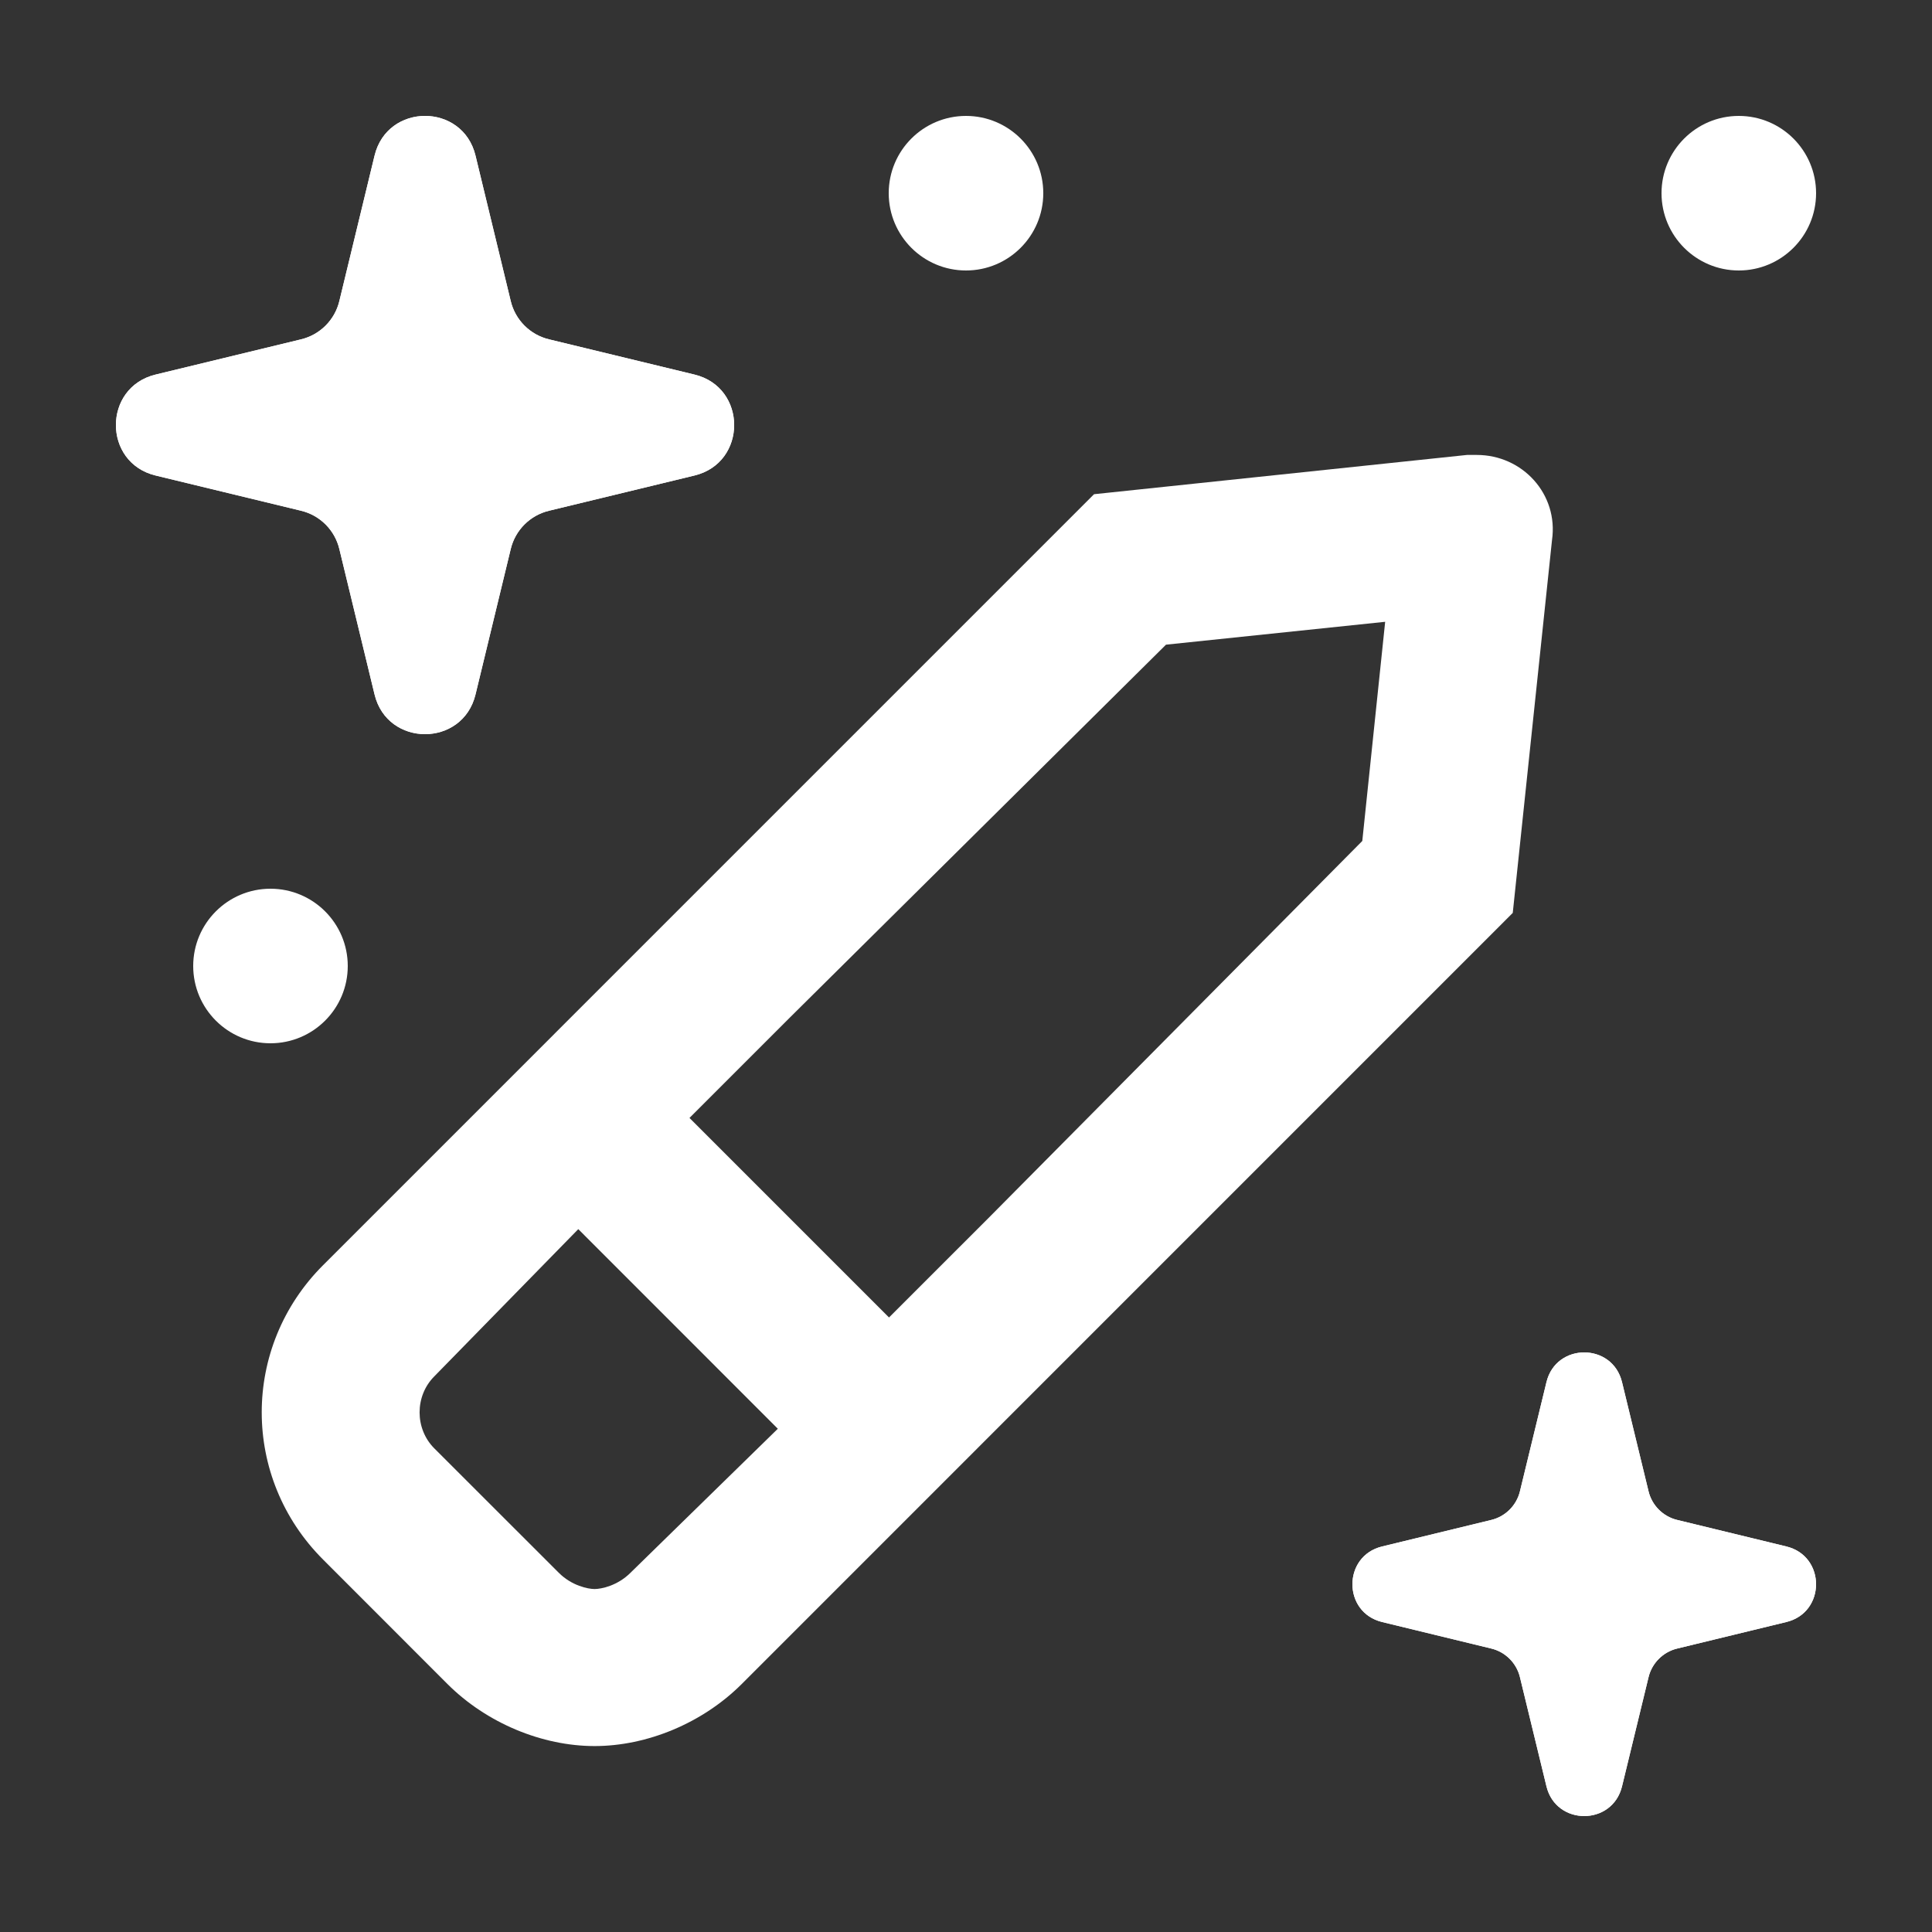 <svg width="25" height="25" viewBox="0 0 25 25" fill="none" xmlns="http://www.w3.org/2000/svg">
<rect x="0" y="0" width="25" height="25" fill="#333333" stroke="none"/>
<g id="icon/Magic pencil A">
<g id="Vector">
<path d="M4.181 20.181L5.789 21.79C6.297 22.298 7.017 22.594 7.694 22.594C8.372 22.594 9.091 22.298 9.599 21.79L19.575 11.813L20.083 6.988C20.168 6.395 19.702 5.887 19.11 5.887C19.067 5.887 19.025 5.887 18.983 5.887L14.157 6.395L4.181 16.371C3.122 17.429 3.122 19.123 4.181 20.181ZM15.088 8.342L17.924 8.046L17.628 10.882L12.816 15.736L11.504 17.048L8.922 14.466L10.234 13.154L15.088 8.342ZM5.62 17.81L7.483 15.905L10.065 18.488L8.16 20.35C7.991 20.52 7.779 20.562 7.694 20.562C7.61 20.562 7.398 20.52 7.229 20.35L5.62 18.742C5.366 18.488 5.366 18.064 5.62 17.81Z" fill="white"/>
<path d="M4.847 2.013C5.013 1.329 5.987 1.329 6.153 2.013L6.609 3.896C6.668 4.141 6.859 4.332 7.104 4.391L8.987 4.847C9.671 5.013 9.671 5.987 8.987 6.153L7.104 6.609C6.859 6.668 6.668 6.859 6.609 7.104L6.153 8.987C5.987 9.671 5.013 9.671 4.847 8.987L4.391 7.104C4.332 6.859 4.141 6.668 3.896 6.609L2.013 6.153C1.329 5.987 1.329 5.013 2.013 4.847L3.896 4.391C4.141 4.332 4.332 4.141 4.391 3.896L4.847 2.013Z" fill="white"/>
<path fill-rule="evenodd" clip-rule="evenodd" d="M5.5 2.741L5.174 4.086C5.044 4.624 4.624 5.044 4.086 5.174L2.741 5.5L4.086 5.826C4.624 5.956 5.044 6.376 5.174 6.914L5.5 8.259L5.826 6.914C5.956 6.376 6.376 5.956 6.914 5.826L8.259 5.5L6.914 5.174C6.376 5.044 5.956 4.624 5.826 4.086L5.5 2.741ZM6.153 2.013C5.987 1.329 5.013 1.329 4.847 2.013L4.391 3.896C4.332 4.141 4.141 4.332 3.896 4.391L2.013 4.847C1.329 5.013 1.329 5.987 2.013 6.153L3.896 6.609C4.141 6.668 4.332 6.859 4.391 7.104L4.847 8.987C5.013 9.671 5.987 9.671 6.153 8.987L6.609 7.104C6.668 6.859 6.859 6.668 7.104 6.609L8.987 6.153C9.671 5.987 9.671 5.013 8.987 4.847L7.104 4.391C6.859 4.332 6.668 4.141 6.609 3.896L6.153 2.013Z" fill="white"/>
<path d="M20.011 17.885C20.135 17.372 20.865 17.372 20.989 17.885L21.332 19.297C21.376 19.48 21.52 19.624 21.703 19.668L23.115 20.011C23.628 20.135 23.628 20.865 23.115 20.989L21.703 21.332C21.52 21.376 21.376 21.52 21.332 21.703L20.989 23.115C20.865 23.628 20.135 23.628 20.011 23.115L19.668 21.703C19.624 21.52 19.48 21.376 19.297 21.332L17.885 20.989C17.372 20.865 17.372 20.135 17.885 20.011L19.297 19.668C19.48 19.624 19.624 19.48 19.668 19.297L20.011 17.885Z" fill="white"/>
<path fill-rule="evenodd" clip-rule="evenodd" d="M20.5 18.431L20.255 19.44C20.158 19.843 19.843 20.158 19.44 20.255L18.431 20.5L19.44 20.745C19.843 20.842 20.158 21.157 20.255 21.56L20.5 22.569L20.745 21.56C20.842 21.157 21.157 20.842 21.56 20.745L22.569 20.5L21.56 20.255C21.157 20.158 20.842 19.843 20.745 19.44L20.5 18.431ZM20.989 17.885C20.865 17.372 20.135 17.372 20.011 17.885L19.668 19.297C19.624 19.48 19.48 19.624 19.297 19.668L17.885 20.011C17.372 20.135 17.372 20.865 17.885 20.989L19.297 21.332C19.48 21.376 19.624 21.52 19.668 21.703L20.011 23.115C20.135 23.628 20.865 23.628 20.989 23.115L21.332 21.703C21.376 21.52 21.52 21.376 21.703 21.332L23.115 20.989C23.628 20.865 23.628 20.135 23.115 20.011L21.703 19.668C21.52 19.624 21.376 19.48 21.332 19.297L20.989 17.885Z" fill="white"/>
<path d="M23.5 2.5C23.5 3.052 23.052 3.5 22.5 3.5C21.948 3.5 21.5 3.052 21.5 2.5C21.5 1.948 21.948 1.5 22.5 1.5C23.052 1.5 23.5 1.948 23.5 2.5Z" fill="white"/>
<path d="M13.5 2.5C13.5 3.052 13.052 3.5 12.5 3.5C11.948 3.5 11.5 3.052 11.5 2.5C11.5 1.948 11.948 1.5 12.5 1.5C13.052 1.5 13.5 1.948 13.5 2.5Z" fill="white"/>
<path d="M4.5 12.5C4.5 13.052 4.052 13.5 3.5 13.5C2.948 13.5 2.5 13.052 2.5 12.5C2.5 11.948 2.948 11.5 3.5 11.5C4.052 11.5 4.5 11.948 4.5 12.5Z" fill="white"/>
</g>
</g>
</svg>
